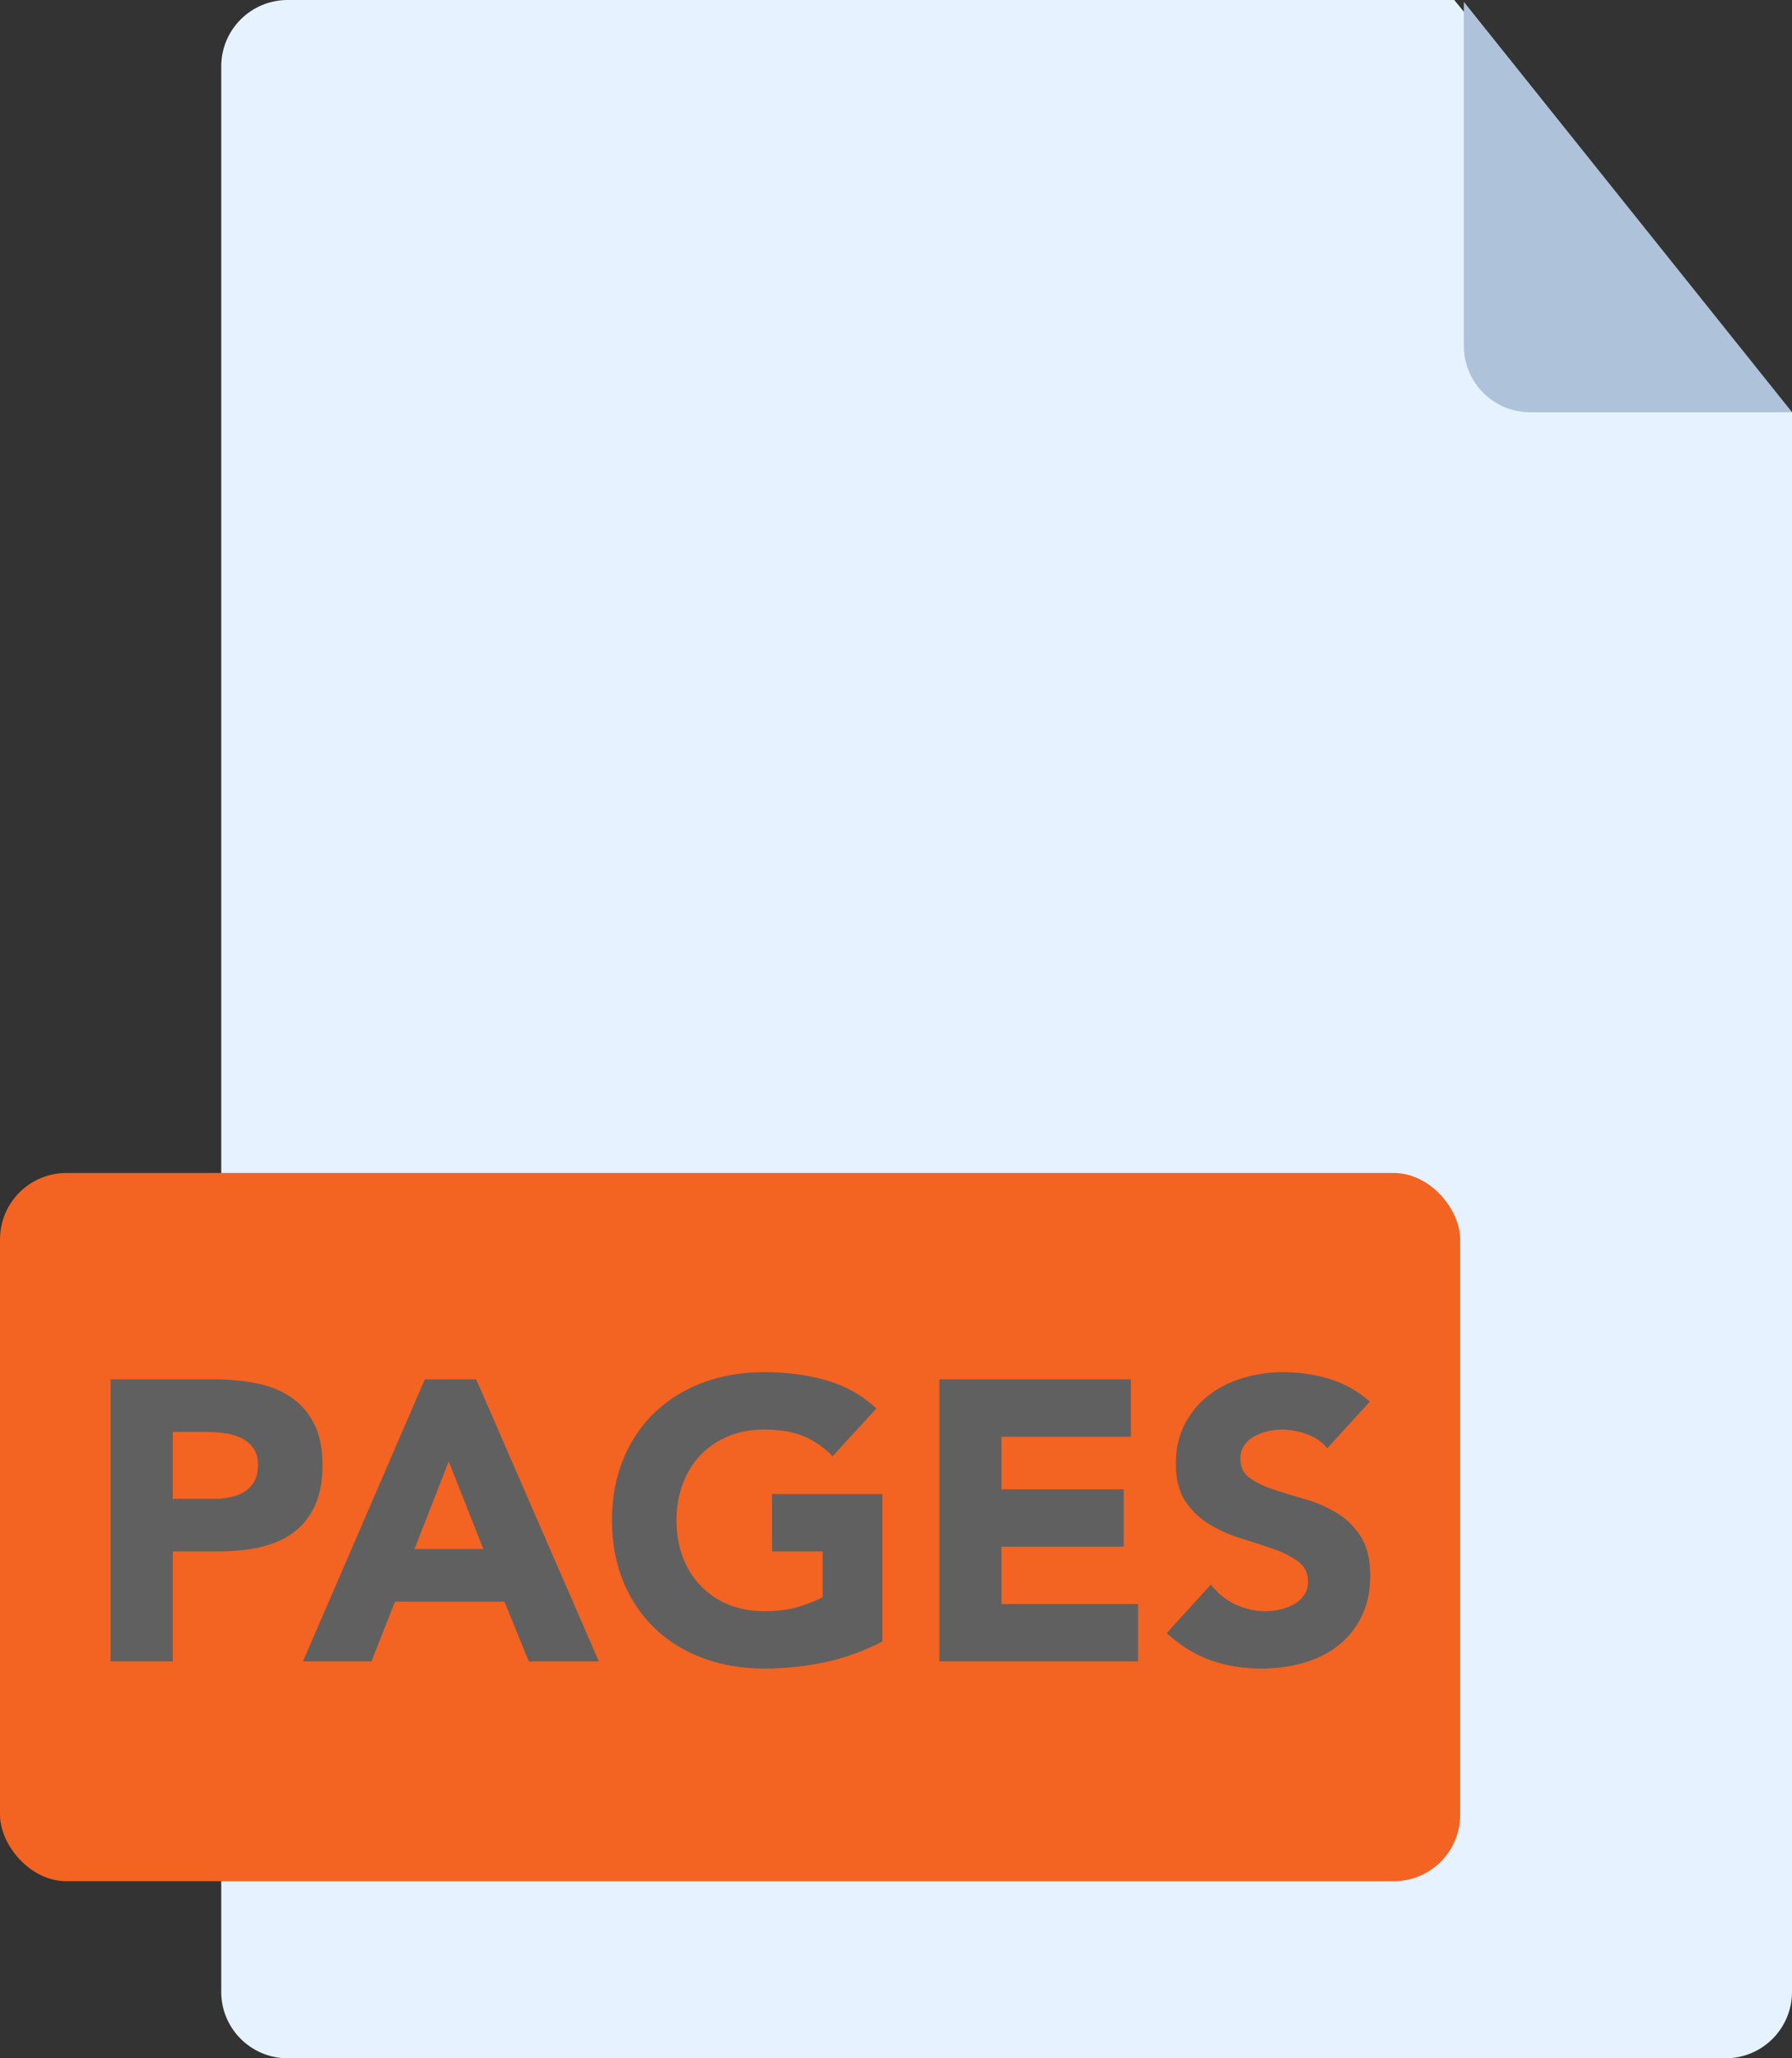 <svg xmlns="http://www.w3.org/2000/svg" width="81" height="93" viewBox="0 0 81 93">
  <rect x="0" y="0" width="81" height="93" fill="#333333" stroke="none"/>
  <g fill="none" fill-rule="evenodd">
    <path fill="#E6F2FF" d="M13,0 L65.734,0 L81,18.641 L81,90 C81,91.657 79.657,93 78,93 L13,93 C11.343,93 10,91.657 10,90 L10,3 C10,1.343 11.343,3.04359188e-16 13,0 Z"/>
    <path fill="#AEC3DA" d="M66.168,0.084 L66.168,15.629 C66.168,17.286 67.511,18.629 69.168,18.629 L81.005,18.629 L66.168,0.084 Z"/>
    <rect width="66" height="32" y="53" fill="#F36321" rx="3"/>
    <path fill="#606060" d="M5,62.324 L9.734,62.324 C10.394,62.324 11.018,62.384 11.606,62.504 C12.194,62.624 12.707,62.831 13.145,63.125 C13.583,63.419 13.931,63.815 14.189,64.313 C14.447,64.811 14.576,65.438 14.576,66.194 C14.576,66.938 14.456,67.562 14.216,68.066 C13.976,68.57 13.646,68.972 13.226,69.272 C12.806,69.572 12.308,69.785 11.732,69.911 C11.156,70.037 10.532,70.1 9.86,70.1 L7.808,70.1 L7.808,75.068 L5,75.068 L5,62.324 Z M7.808,67.724 L9.68,67.724 C9.932,67.724 10.175,67.7 10.409,67.652 C10.643,67.604 10.853,67.523 11.039,67.409 C11.225,67.295 11.375,67.139 11.489,66.941 C11.603,66.743 11.66,66.494 11.66,66.194 C11.66,65.87 11.585,65.609 11.435,65.411 C11.285,65.213 11.093,65.06 10.859,64.952 C10.625,64.844 10.364,64.775 10.076,64.745 C9.788,64.715 9.512,64.7 9.248,64.7 L7.808,64.7 L7.808,67.724 Z M19.202,62.324 L21.524,62.324 L27.068,75.068 L23.9,75.068 L22.802,72.368 L17.852,72.368 L16.79,75.068 L13.694,75.068 L19.202,62.324 Z M20.282,66.032 L18.734,69.992 L21.848,69.992 L20.282,66.032 Z M39.884,74.168 C39.056,74.6 38.192,74.912 37.292,75.104 C36.392,75.296 35.474,75.392 34.538,75.392 C33.542,75.392 32.624,75.236 31.784,74.924 C30.944,74.612 30.218,74.165 29.606,73.583 C28.994,73.001 28.517,72.296 28.175,71.468 C27.833,70.64 27.662,69.716 27.662,68.696 C27.662,67.676 27.833,66.752 28.175,65.924 C28.517,65.096 28.994,64.391 29.606,63.809 C30.218,63.227 30.944,62.78 31.784,62.468 C32.624,62.156 33.542,62 34.538,62 C35.558,62 36.497,62.123 37.355,62.369 C38.213,62.615 38.966,63.038 39.614,63.638 L37.634,65.798 C37.25,65.402 36.818,65.102 36.338,64.898 C35.858,64.694 35.258,64.592 34.538,64.592 C33.938,64.592 33.395,64.694 32.909,64.898 C32.423,65.102 32.006,65.387 31.658,65.753 C31.31,66.119 31.043,66.554 30.857,67.058 C30.671,67.562 30.578,68.108 30.578,68.696 C30.578,69.296 30.671,69.845 30.857,70.343 C31.043,70.841 31.31,71.273 31.658,71.639 C32.006,72.005 32.423,72.29 32.909,72.494 C33.395,72.698 33.938,72.8 34.538,72.8 C35.15,72.8 35.678,72.731 36.122,72.593 C36.566,72.455 36.92,72.314 37.184,72.17 L37.184,70.1 L34.898,70.1 L34.898,67.508 L39.884,67.508 L39.884,74.168 Z M42.458,62.324 L51.116,62.324 L51.116,64.916 L45.266,64.916 L45.266,67.292 L50.792,67.292 L50.792,69.884 L45.266,69.884 L45.266,72.476 L51.44,72.476 L51.44,75.068 L42.458,75.068 L42.458,62.324 Z M59.99,65.438 C59.762,65.15 59.453,64.937 59.063,64.799 C58.673,64.661 58.304,64.592 57.956,64.592 C57.752,64.592 57.542,64.616 57.326,64.664 C57.11,64.712 56.906,64.787 56.714,64.889 C56.522,64.991 56.366,65.126 56.246,65.294 C56.126,65.462 56.066,65.666 56.066,65.906 C56.066,66.29 56.21,66.584 56.498,66.788 C56.786,66.992 57.149,67.166 57.587,67.31 C58.025,67.454 58.496,67.598 59,67.742 C59.504,67.886 59.975,68.09 60.413,68.354 C60.851,68.618 61.214,68.972 61.502,69.416 C61.79,69.86 61.934,70.454 61.934,71.198 C61.934,71.906 61.802,72.524 61.538,73.052 C61.274,73.58 60.917,74.018 60.467,74.366 C60.017,74.714 59.495,74.972 58.901,75.14 C58.307,75.308 57.68,75.392 57.02,75.392 C56.192,75.392 55.424,75.266 54.716,75.014 C54.008,74.762 53.348,74.354 52.736,73.79 L54.734,71.594 C55.022,71.978 55.385,72.275 55.823,72.485 C56.261,72.695 56.714,72.8 57.182,72.8 C57.41,72.8 57.641,72.773 57.875,72.719 C58.109,72.665 58.319,72.584 58.505,72.476 C58.691,72.368 58.841,72.23 58.955,72.062 C59.069,71.894 59.126,71.696 59.126,71.468 C59.126,71.084 58.979,70.781 58.685,70.559 C58.391,70.337 58.022,70.148 57.578,69.992 C57.134,69.836 56.654,69.68 56.138,69.524 C55.622,69.368 55.142,69.158 54.698,68.894 C54.254,68.63 53.885,68.282 53.591,67.85 C53.297,67.418 53.15,66.848 53.15,66.14 C53.15,65.456 53.285,64.856 53.555,64.34 C53.825,63.824 54.185,63.392 54.635,63.044 C55.085,62.696 55.604,62.435 56.192,62.261 C56.78,62.087 57.386,62 58.01,62 C58.73,62 59.426,62.102 60.098,62.306 C60.77,62.51 61.376,62.852 61.916,63.332 L59.99,65.438 Z"/>
  </g>
</svg>
